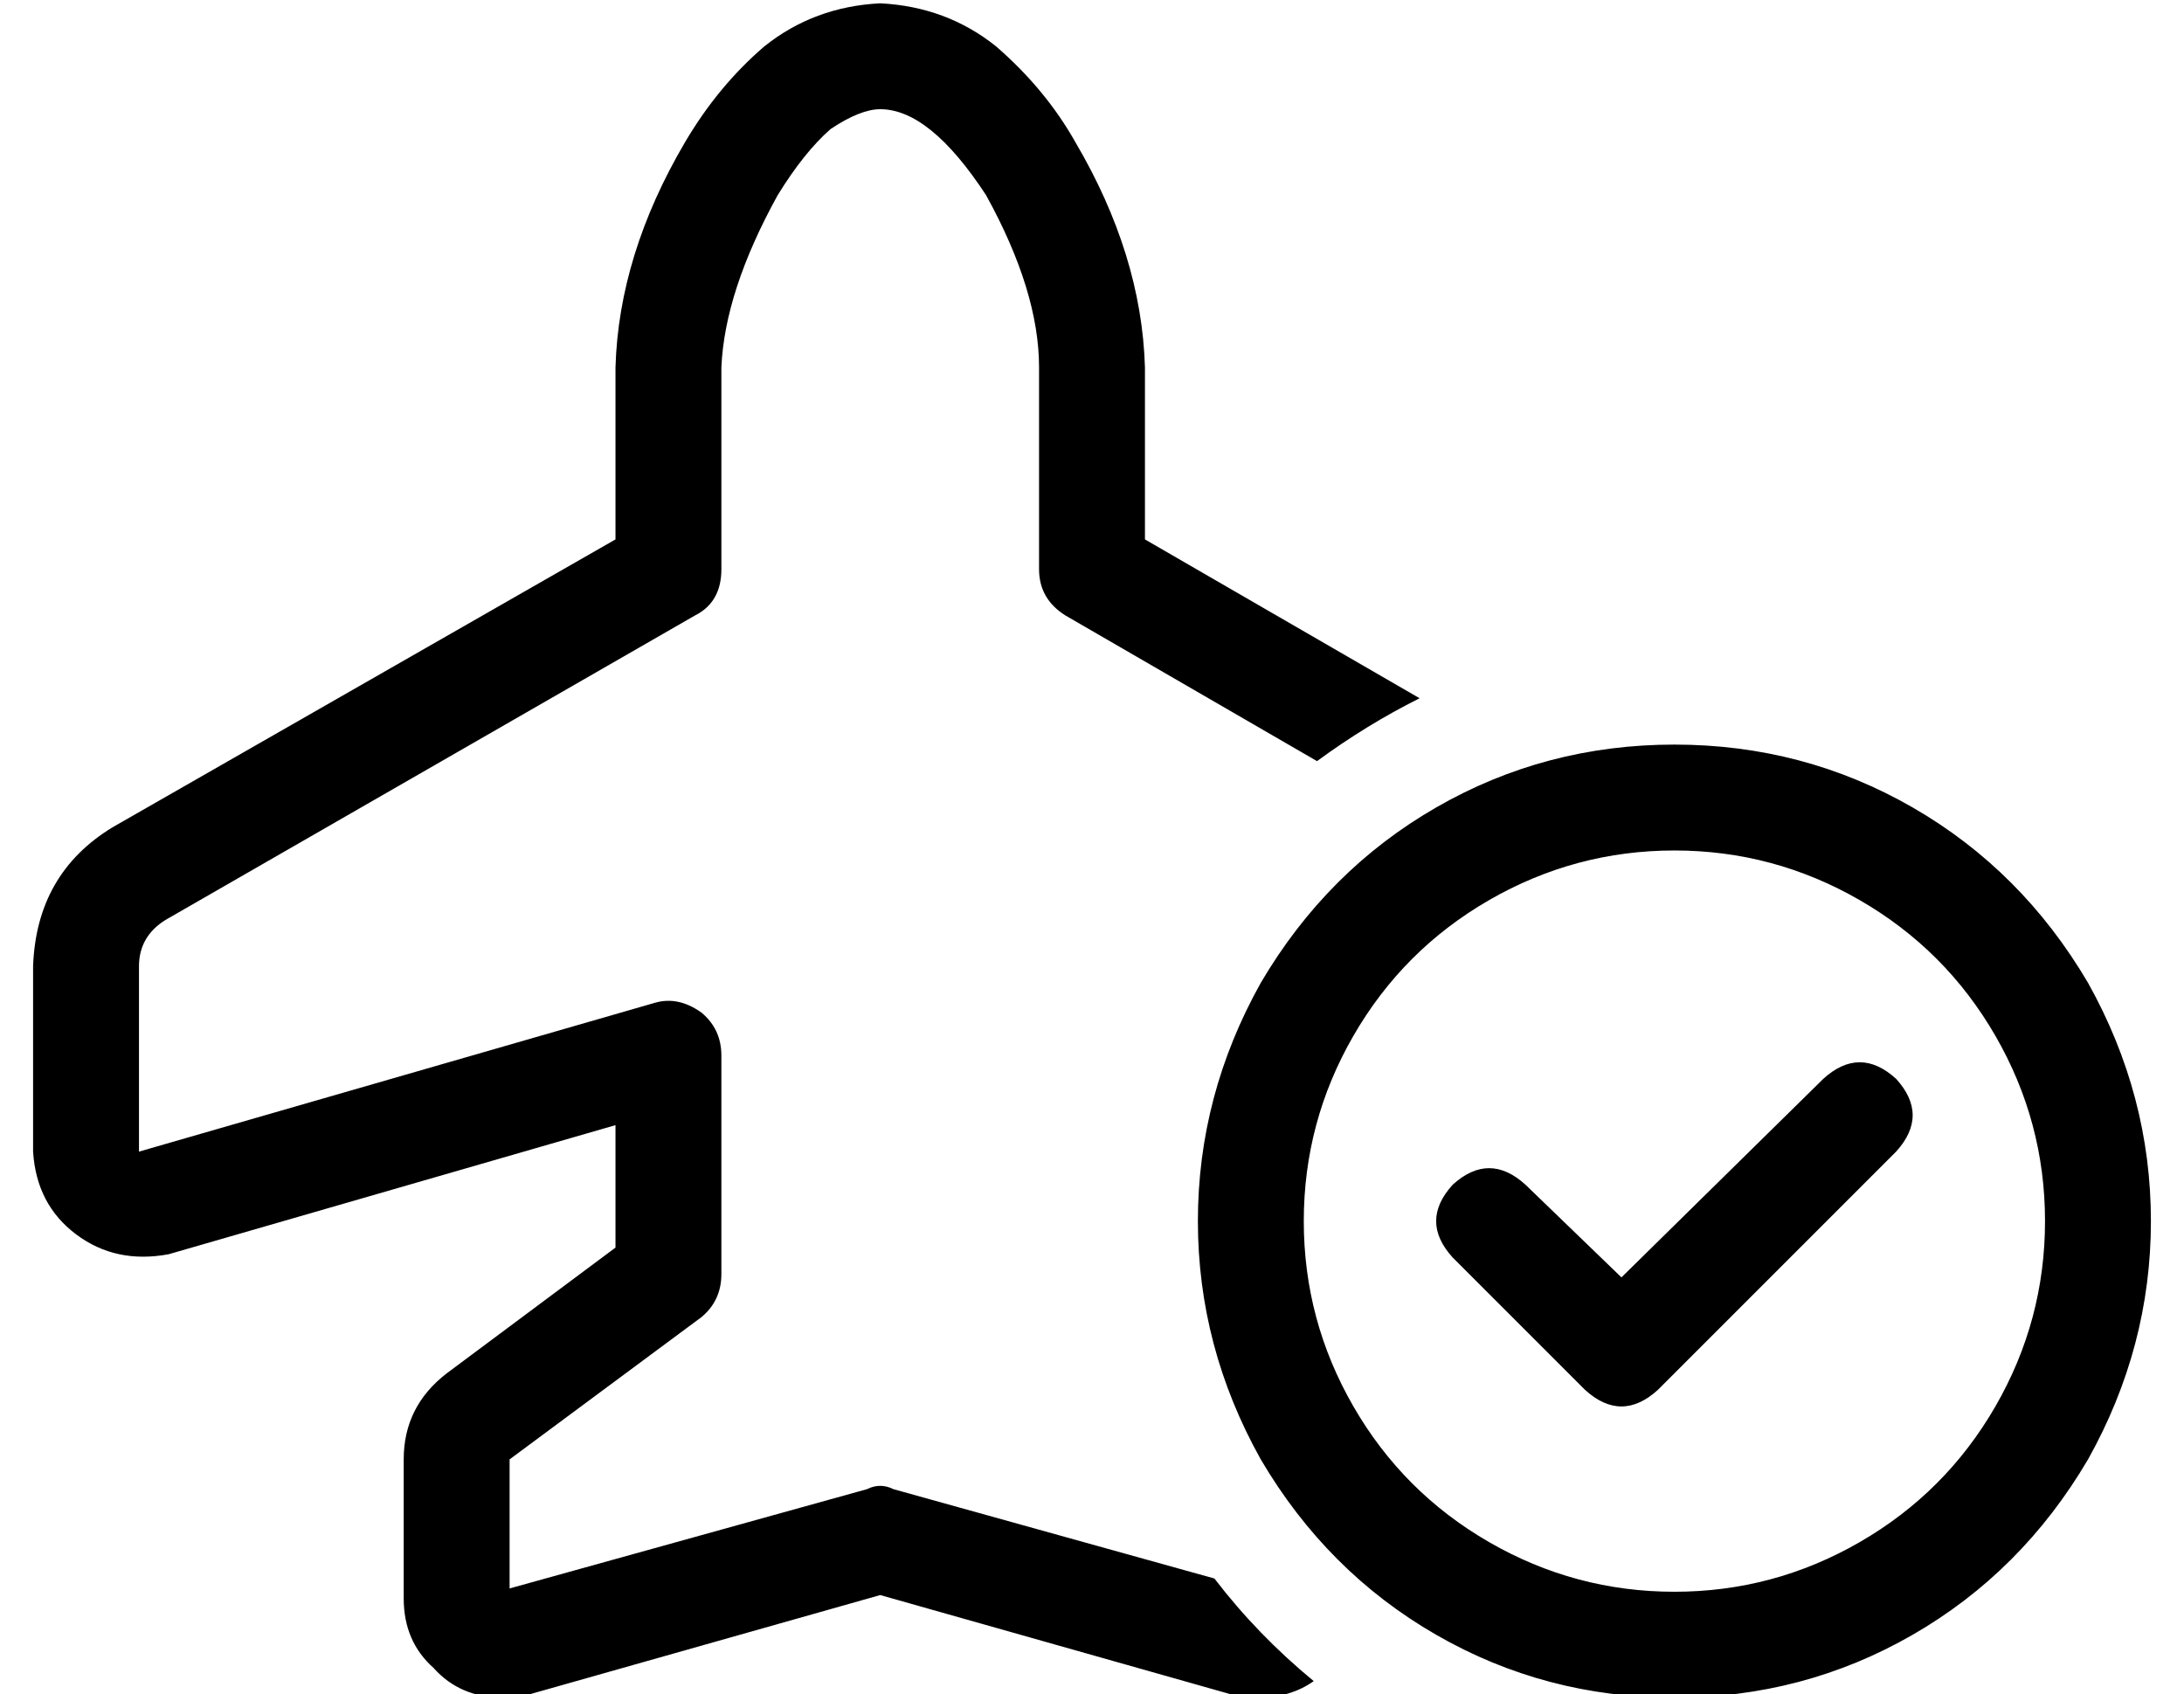 <?xml version="1.0" standalone="no"?>
<!DOCTYPE svg PUBLIC "-//W3C//DTD SVG 1.1//EN" "http://www.w3.org/Graphics/SVG/1.1/DTD/svg11.dtd" >
<svg xmlns="http://www.w3.org/2000/svg" xmlns:xlink="http://www.w3.org/1999/xlink" version="1.1" viewBox="-10 -40 660 512">
   <path fill="currentColor"
d="M256 -39q-20 1 -35 13q-14 12 -24 29q-20 34 -21 68v52v0l-152 87v0q-23 14 -24 42v56v0q1 16 13 25t28 6l135 -39v0v37v0l-51 38v0q-13 10 -13 26v42v0q0 13 9 21q8 9 21 9q4 0 8 -1v0v0l106 -30v0l106 30v0v0v0q4 1 8 1q10 0 17 -5q-17 -14 -30 -31l-97 -27v0
q-4 -2 -8 0l-108 30v0v-39v0l58 -43v0q6 -5 6 -13v-66v0q0 -8 -6 -13q-7 -5 -14 -3l-156 45v0v-56v0q0 -9 8 -14l160 -92v0q8 -4 8 -14v-61v0q1 -23 17 -52q8 -13 16 -20q9 -6 15 -6q15 0 32 26q16 29 16 52v61v0q0 9 8 14l76 44v0q15 -11 31 -19l-83 -48v0v-52v0
q-1 -34 -21 -68q-9 -16 -24 -29q-15 -12 -35 -13v0zM496 217q30 0 56 15v0v0q26 15 41 41t15 56t-15 56t-41 41t-56 15t-56 -15t-41 -41t-15 -56t15 -56t41 -41t56 -15v0zM496 473q39 0 72 -19v0v0q33 -19 53 -53q19 -34 19 -72t-19 -72q-20 -34 -53 -53t-72 -19t-72 19
t-53 53q-19 34 -19 72t19 72q20 34 53 53t72 19v0zM563 286q-11 -10 -22 0l-61 60v0l-29 -28v0q-11 -10 -22 0q-10 11 0 22l40 40v0q11 10 22 0l72 -72v0q10 -11 0 -22v0z" />
</svg>
